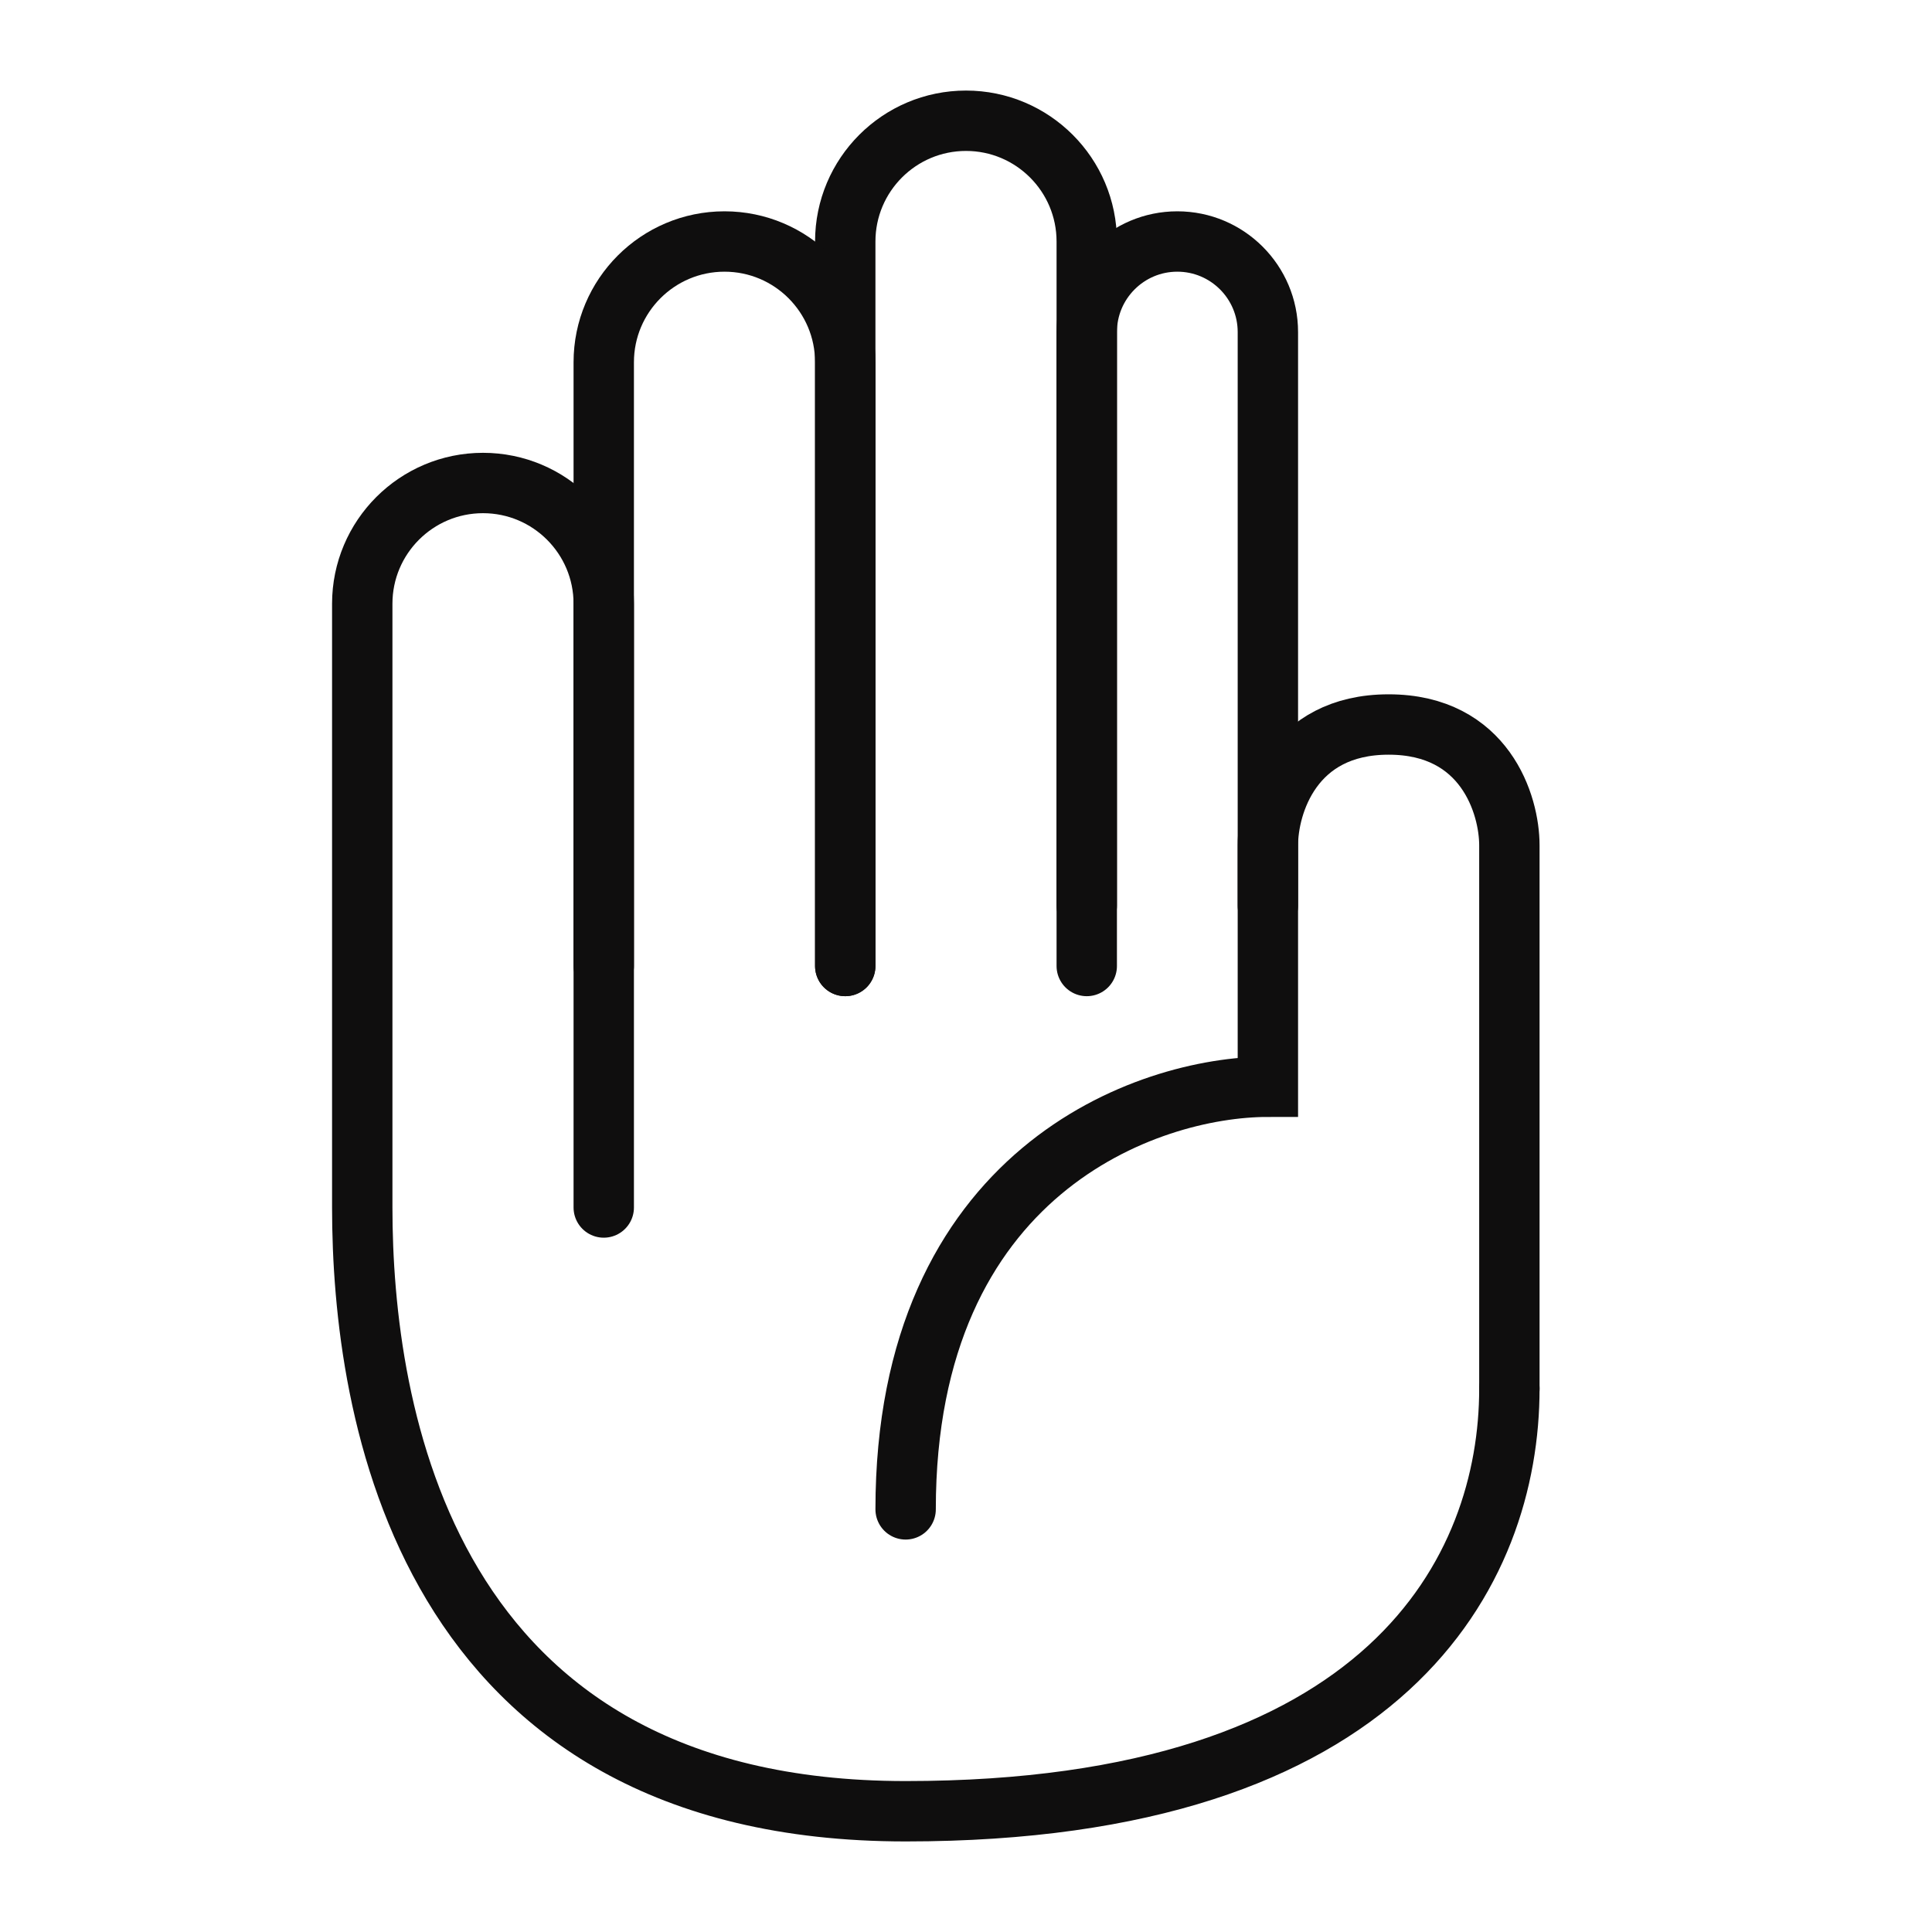 <svg width="16" height="16" viewBox="0 0 16 16" fill="none" xmlns="http://www.w3.org/2000/svg">
<path d="M12.5 11.5V7C12.5 6.667 12.3 6 11.5 6C10.7 6 10.5 6.667 10.5 7V9C9.5 9 7.5 9.7 7.5 12.5" stroke="#0F0E0E" stroke-width="0.5" stroke-linecap="round"/>
<path d="M10.5 7.5V2.75C10.5 2.336 10.164 2 9.75 2V2C9.336 2 9 2.336 9 2.75V7.5" stroke="#0F0E0E" stroke-width="0.5" stroke-linecap="round"/>
<path d="M9 8V2C9 1.448 8.552 1 8 1V1C7.448 1 7 1.448 7 2V8" stroke="#0F0E0E" stroke-width="0.5" stroke-linecap="round"/>
<path d="M7 8V3C7 2.448 6.552 2 6 2V2C5.448 2 5 2.448 5 3V8" stroke="#0F0E0E" stroke-width="0.5" stroke-linecap="round"/>
<path d="M5 10V5C5 4.448 4.552 4 4 4V4C3.448 4 3 4.448 3 5V10C3 11.667 3.5 15 7.5 15C11.5 15 12.5 13 12.5 11.5" stroke="#0F0E0E" stroke-width="0.5" stroke-linecap="round"/>
</svg>

